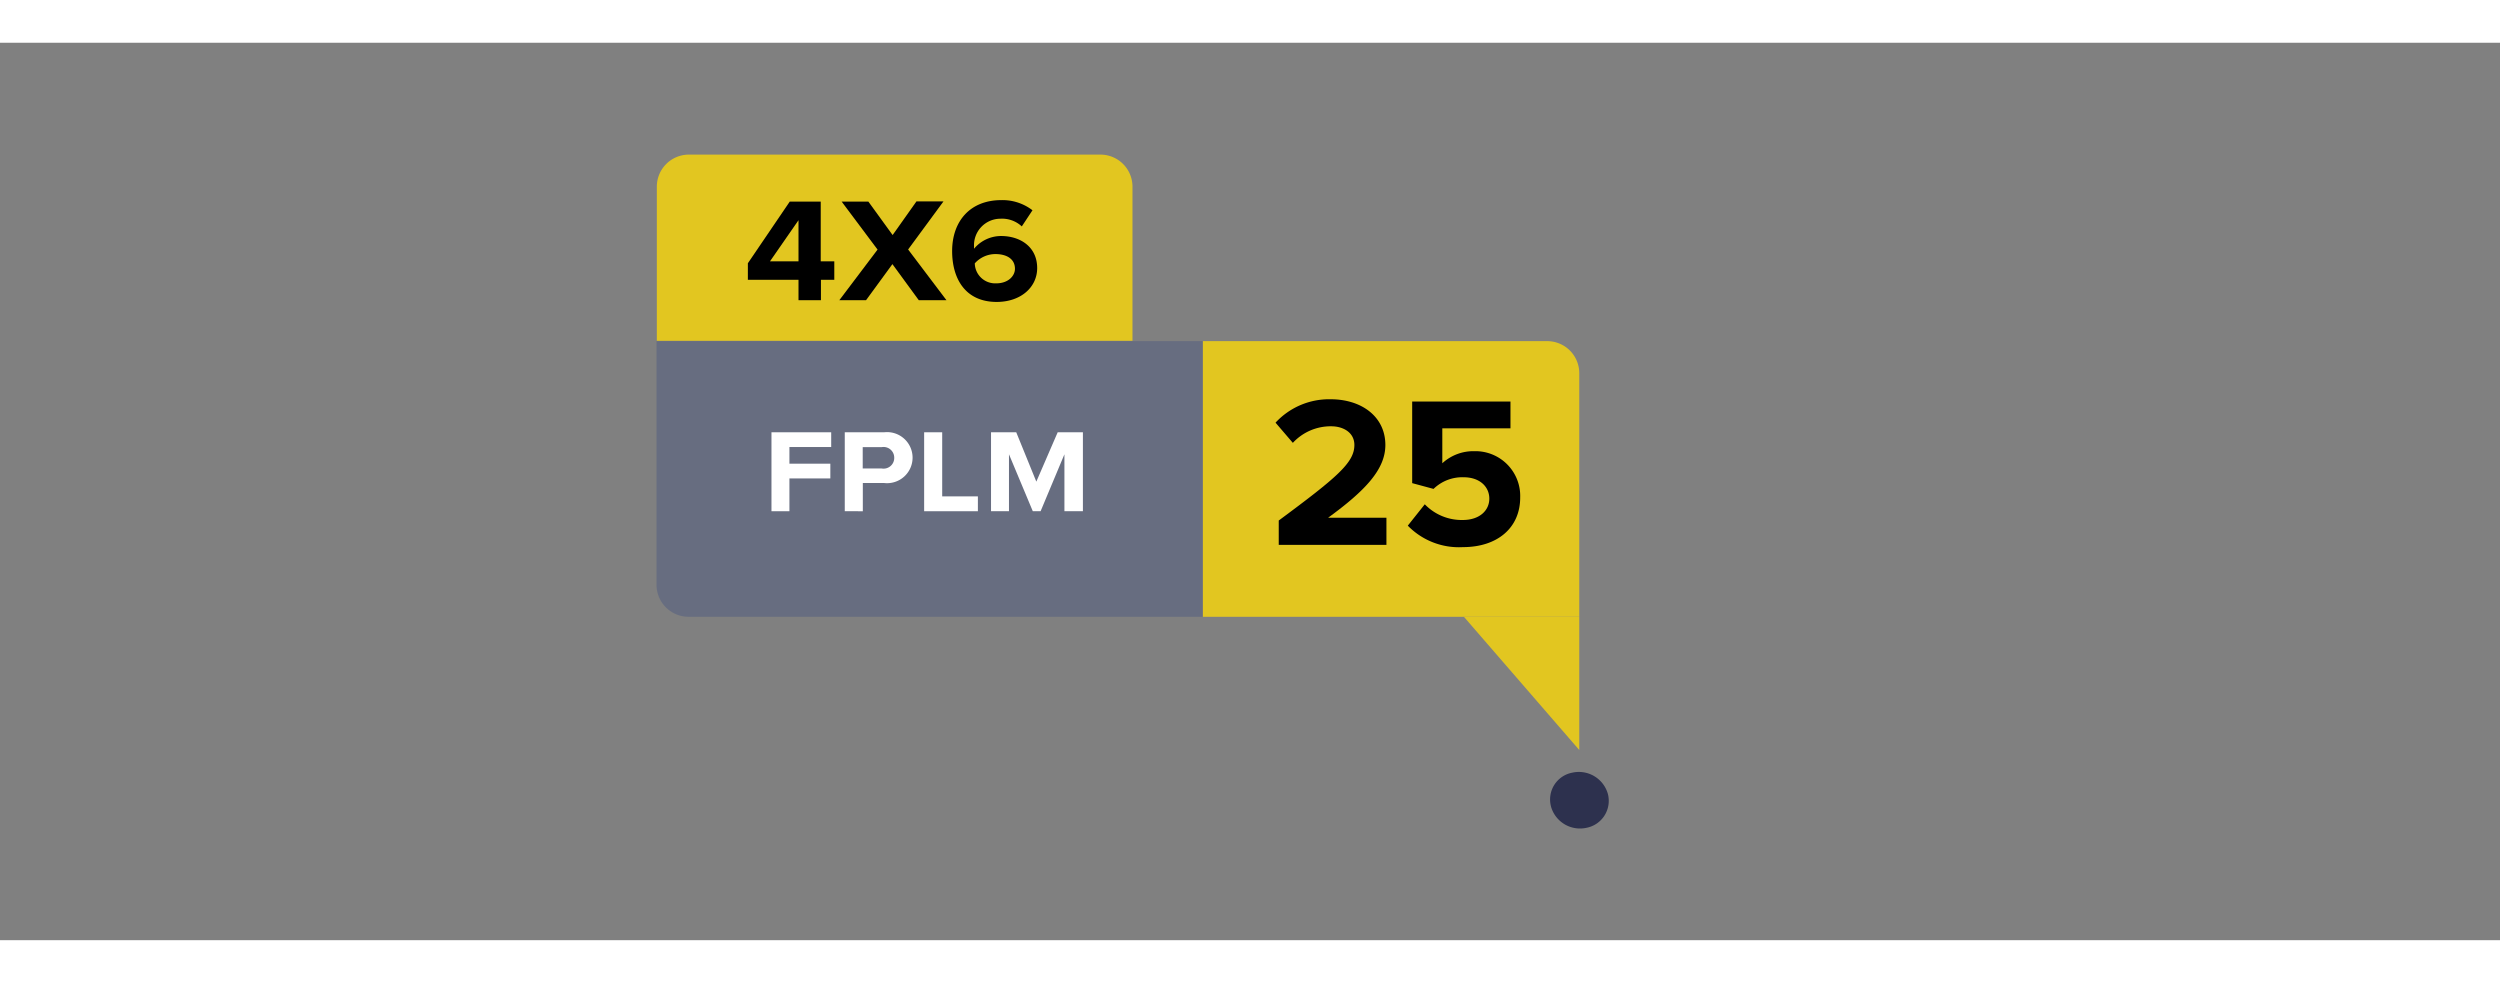 <svg width="243.725" height="95.826" id="Layer_1" data-name="Layer 1" xmlns="http://www.w3.org/2000/svg" viewBox="0 0 234 84"><rect x="0" y="0" width="234" height="84" fill="#808080" stroke="none"/><defs><style>.cls-1{fill:#676d80;}.cls-2{fill:#fff;}.cls-3{fill:#e2c620;}.cls-4{fill:#2d314e;}</style></defs><path class="cls-1" d="M61.45,27.93h51.14a0,0,0,0,1,0,0v25.8a0,0,0,0,1,0,0H64.45a3,3,0,0,1-3-3V27.93A0,0,0,0,1,61.45,27.93Z"/><path class="cls-2" d="M72.21,43.85V36.46H77.8v1.38H73.89V39.4h3.83v1.38H73.89v3.07Z"/><path class="cls-2" d="M79.07,43.85V36.46h3.69a2.39,2.39,0,1,1,0,4.75h-2v2.64Zm4.63-5a1,1,0,0,0-1.17-1H80.75v2h1.78A1,1,0,0,0,83.7,38.84Z"/><path class="cls-2" d="M86.5,43.85V36.46h1.69v6h3.34v1.39Z"/><path class="cls-2" d="M99.63,43.85V38.52L97.4,43.85h-.73l-2.23-5.33v5.33H92.76V36.46h2.36L97,41.08,99,36.46h2.36v7.39Z"/><path class="cls-3" d="M112.59,27.93h32.23a3,3,0,0,1,3,3v22.8a0,0,0,0,1,0,0H112.59a0,0,0,0,1,0,0V27.93A0,0,0,0,1,112.59,27.93Z"/><path d="M119.69,47V44.72c5.48-4.06,7.08-5.42,7.08-7.07,0-1.18-1.06-1.75-2.16-1.75a4.82,4.82,0,0,0-3.6,1.55l-1.62-1.89a6.83,6.83,0,0,1,5.16-2.19c2.87,0,5.12,1.61,5.12,4.28,0,2.29-1.89,4.28-5.36,6.81h5.46V47Z"/><path d="M131.77,45.2l1.59-2a4.8,4.8,0,0,0,3.55,1.47c1.59,0,2.49-.9,2.49-2s-.88-2-2.41-2a3.86,3.86,0,0,0-2.81,1.09l-2-.54V33.58h9.2v2.51H135v3.27a4.29,4.29,0,0,1,3-1.13,4.19,4.19,0,0,1,4.29,4.34c0,2.83-2.13,4.64-5.36,4.64A6.67,6.67,0,0,1,131.77,45.2Z"/><path class="cls-3" d="M64.45,10.47H103a3,3,0,0,1,3,3V27.9a0,0,0,0,1,0,0H61.48a0,0,0,0,1,0,0V13.47A3,3,0,0,1,64.45,10.47Z"/><path d="M74.74,24.1V22.19H70V20.64l3.92-5.77h2.9v5.59h1.27v1.73H76.84V24.1Zm0-7.49-2.67,3.85h2.67Z"/><path d="M86,24.1l-2.47-3.38L81.06,24.1h-2.5l3.58-4.74-3.36-4.49h2.5L83.55,18l2.23-3.15h2.53L85,19.35l3.59,4.75Z"/><path d="M89.12,19.5c0-2.79,1.68-4.77,4.6-4.77a4.6,4.6,0,0,1,2.92.95l-1,1.51a2.72,2.72,0,0,0-2-.72,2.48,2.48,0,0,0-2.47,2.62,1.21,1.21,0,0,0,0,.19,3.3,3.3,0,0,1,2.53-1.19c1.78,0,3.38,1,3.38,3,0,1.8-1.54,3.17-3.79,3.17C90.37,24.26,89.12,22.1,89.12,19.5ZM95,21.16c0-1-.89-1.38-1.82-1.38a2.59,2.59,0,0,0-1.94.87,1.91,1.91,0,0,0,2,1.87C94.4,22.52,95,21.8,95,21.16Z"/><polygon class="cls-3" points="147.82 66.2 147.82 53.73 137.02 53.73 147.82 66.2"/><path class="cls-4" d="M145.17,71.47a2.55,2.55,0,0,1,2-3.15,2.82,2.82,0,0,1,3.33,2,2.57,2.57,0,0,1-2,3.16,2.82,2.82,0,0,1-3.33-2"/></svg>